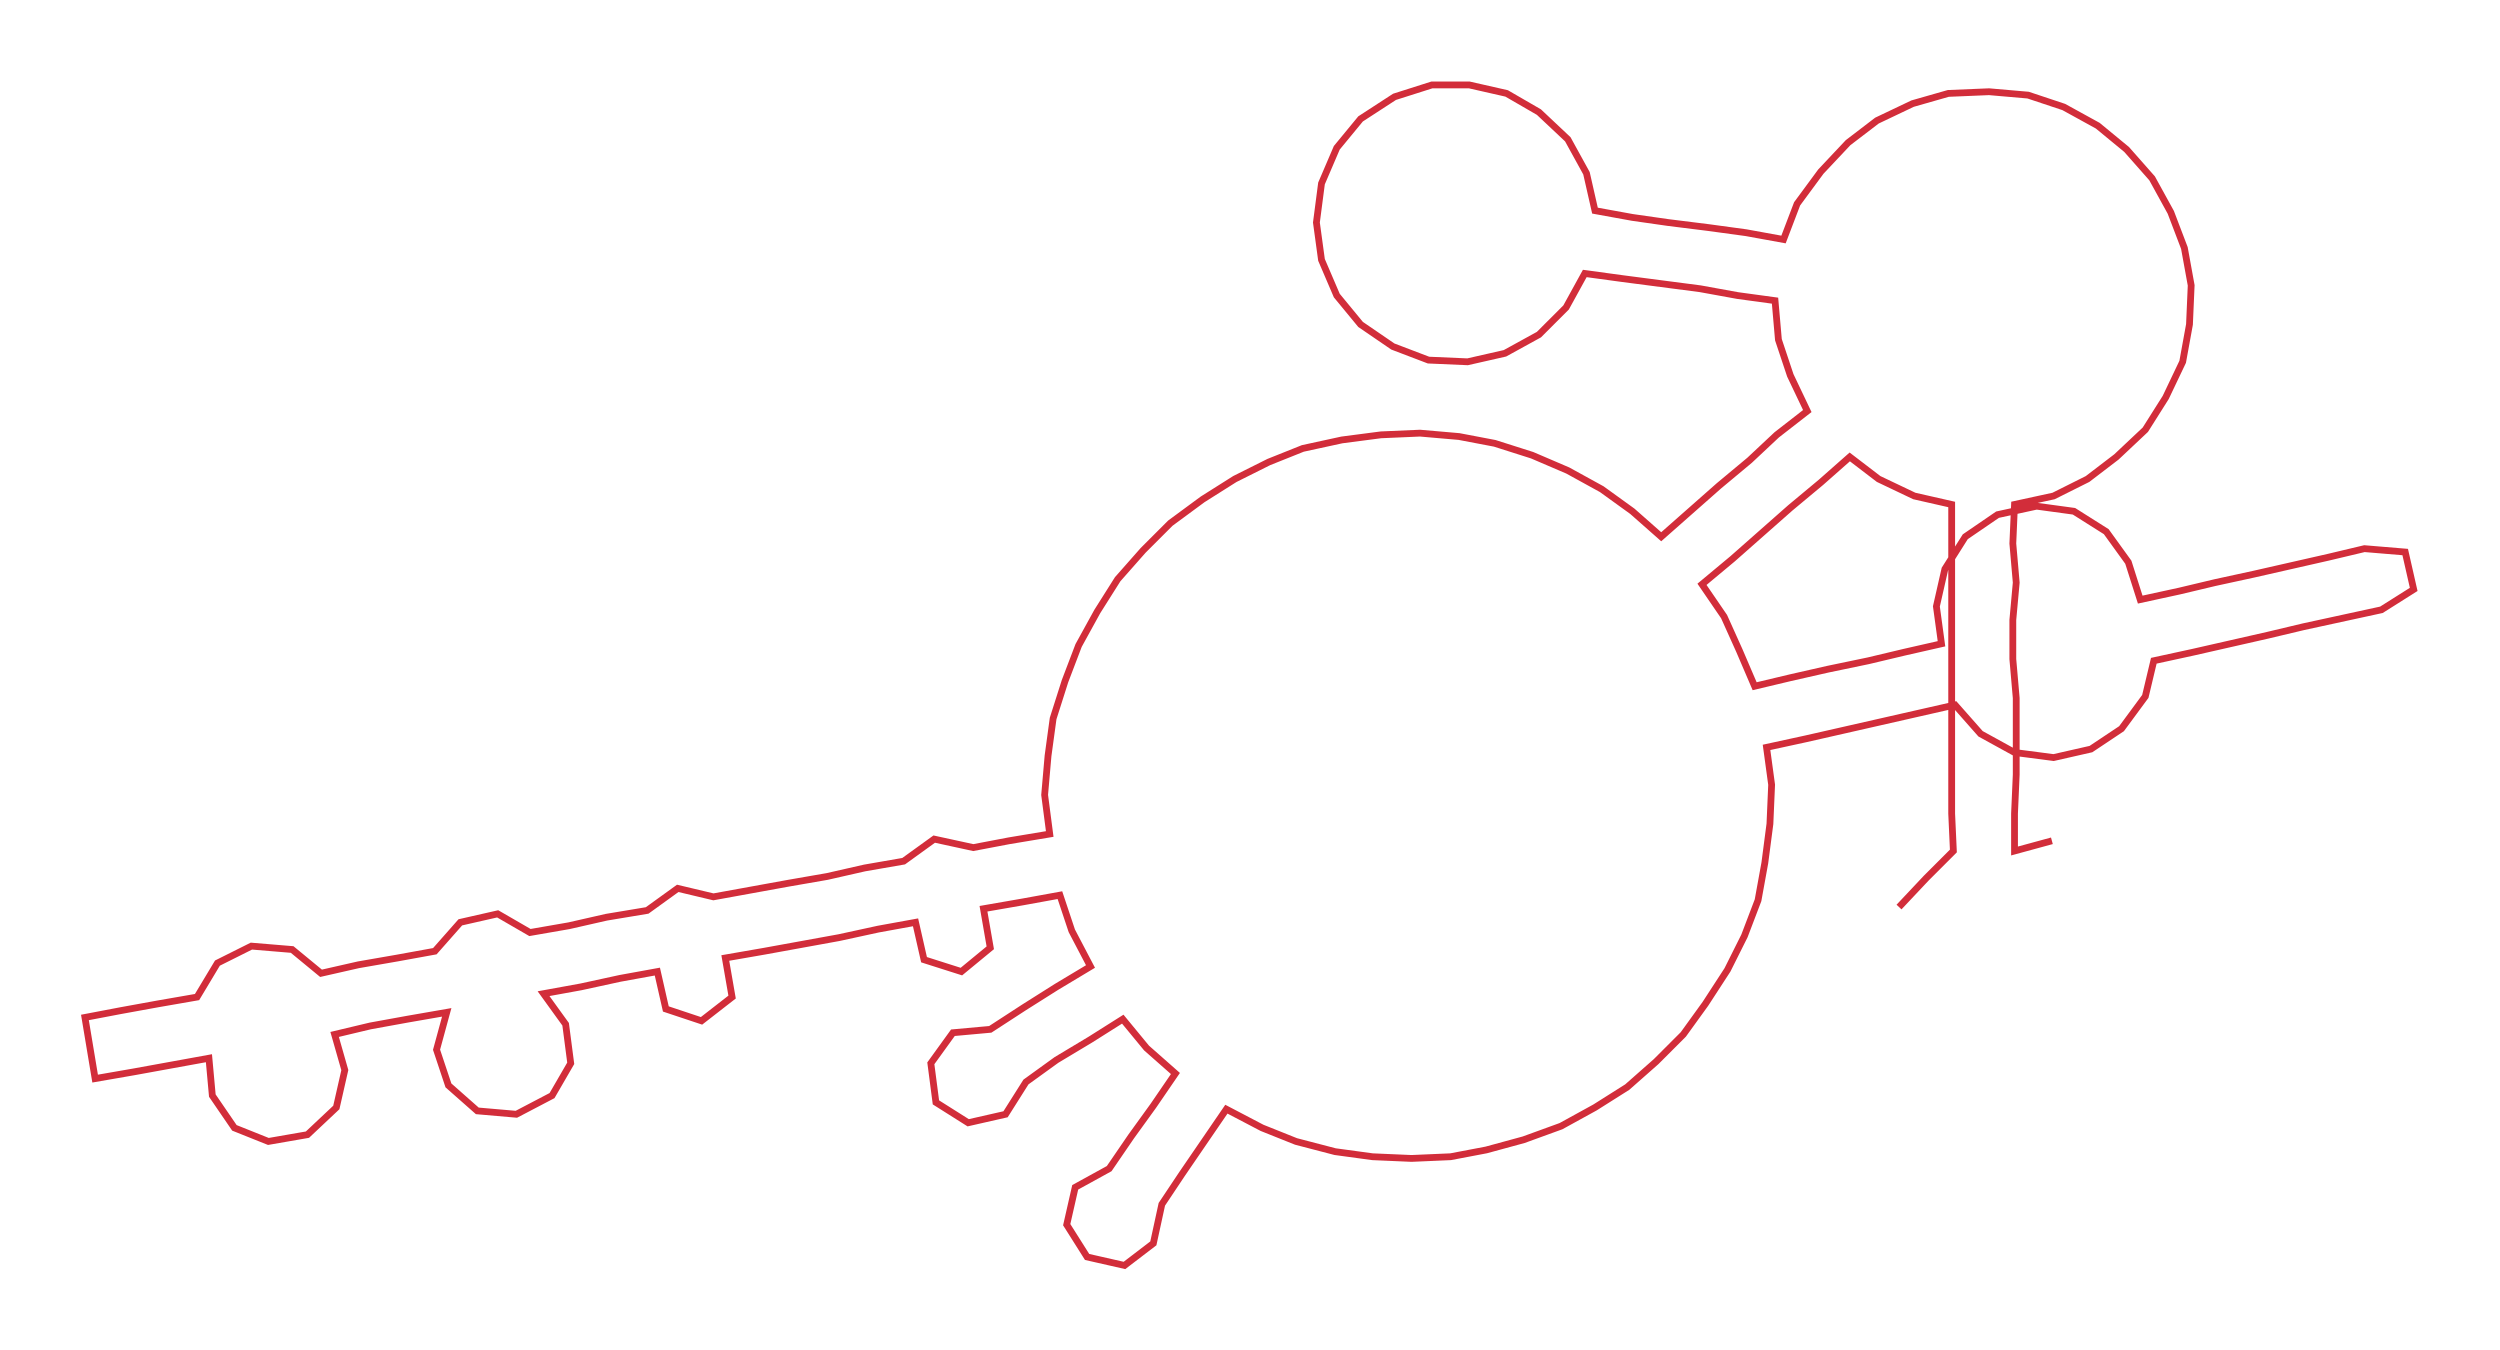 <ns0:svg xmlns:ns0="http://www.w3.org/2000/svg" width="300px" height="162.047px" viewBox="0 0 1471.81 795.01"><ns0:path style="stroke:#d22d3a;stroke-width:4px;fill:none;" d="M1118 534 L1118 534 L1134 517 L1150 501 L1149 479 L1149 456 L1149 433 L1149 411 L1149 388 L1149 365 L1149 343 L1149 320 L1149 297 L1127 292 L1106 282 L1089 269 L1072 284 L1054 299 L1037 314 L1020 329 L1002 344 L1015 363 L1024 383 L1033 404 L1054 399 L1076 394 L1100 389 L1121 384 L1143 379 L1140 357 L1145 335 L1157 316 L1176 303 L1199 298 L1221 301 L1240 313 L1253 331 L1260 353 L1283 348 L1304 343 L1327 338 L1349 333 L1371 328 L1392 323 L1416 325 L1421 347 L1402 359 L1379 364 L1356 369 L1335 374 L1313 379 L1291 384 L1268 389 L1263 410 L1249 429 L1231 441 L1209 446 L1186 443 L1166 432 L1151 415 L1129 420 L1107 425 L1085 430 L1063 435 L1040 440 L1043 462 L1042 485 L1039 508 L1035 530 L1027 551 L1017 571 L1004 591 L991 609 L975 625 L958 640 L939 652 L919 663 L897 671 L875 677 L854 681 L831 682 L808 681 L786 678 L763 672 L743 664 L722 653 L709 672 L696 691 L684 709 L679 732 L662 745 L640 740 L628 721 L633 699 L653 688 L666 669 L679 651 L692 632 L675 617 L661 600 L642 612 L622 624 L604 637 L592 656 L570 661 L551 649 L548 626 L561 608 L583 606 L603 593 L622 581 L642 569 L631 548 L624 527 L602 531 L579 535 L583 558 L566 572 L544 565 L539 543 L517 547 L494 552 L472 556 L450 560 L427 564 L431 587 L413 601 L392 594 L387 572 L365 576 L342 581 L320 585 L333 603 L336 626 L325 645 L304 656 L281 654 L264 639 L257 618 L263 596 L240 600 L218 604 L197 609 L203 630 L198 652 L181 668 L158 672 L138 664 L125 645 L123 623 L101 627 L79 631 L56 635 L50 599 L71 595 L93 591 L116 587 L128 567 L148 557 L172 559 L189 573 L211 568 L234 564 L256 560 L271 543 L293 538 L312 549 L335 545 L357 540 L381 536 L399 523 L420 528 L442 524 L464 520 L487 516 L509 511 L532 507 L550 494 L573 499 L594 495 L618 491 L615 468 L617 445 L620 423 L627 401 L635 380 L646 360 L658 341 L673 324 L689 308 L708 294 L727 282 L747 272 L767 264 L790 259 L813 256 L836 255 L859 257 L880 261 L902 268 L923 277 L943 288 L961 301 L978 316 L995 301 L1012 286 L1030 271 L1046 256 L1064 242 L1054 221 L1047 200 L1045 177 L1023 174 L1001 170 L978 167 L955 164 L933 161 L922 181 L906 197 L886 208 L864 213 L841 212 L820 204 L801 191 L787 174 L778 153 L775 131 L778 108 L787 87 L801 70 L821 57 L843 50 L865 50 L887 55 L906 66 L923 82 L934 102 L939 124 L961 128 L982 131 L1006 134 L1028 137 L1050 141 L1058 120 L1072 101 L1088 84 L1105 71 L1126 61 L1147 55 L1171 54 L1194 56 L1215 63 L1235 74 L1252 88 L1267 105 L1278 125 L1286 146 L1290 168 L1289 191 L1285 213 L1275 234 L1263 253 L1246 269 L1229 282 L1209 292 L1186 297 L1185 320 L1187 343 L1185 365 L1185 388 L1187 411 L1187 433 L1187 456 L1186 479 L1186 501 L1208 495" /></ns0:svg>